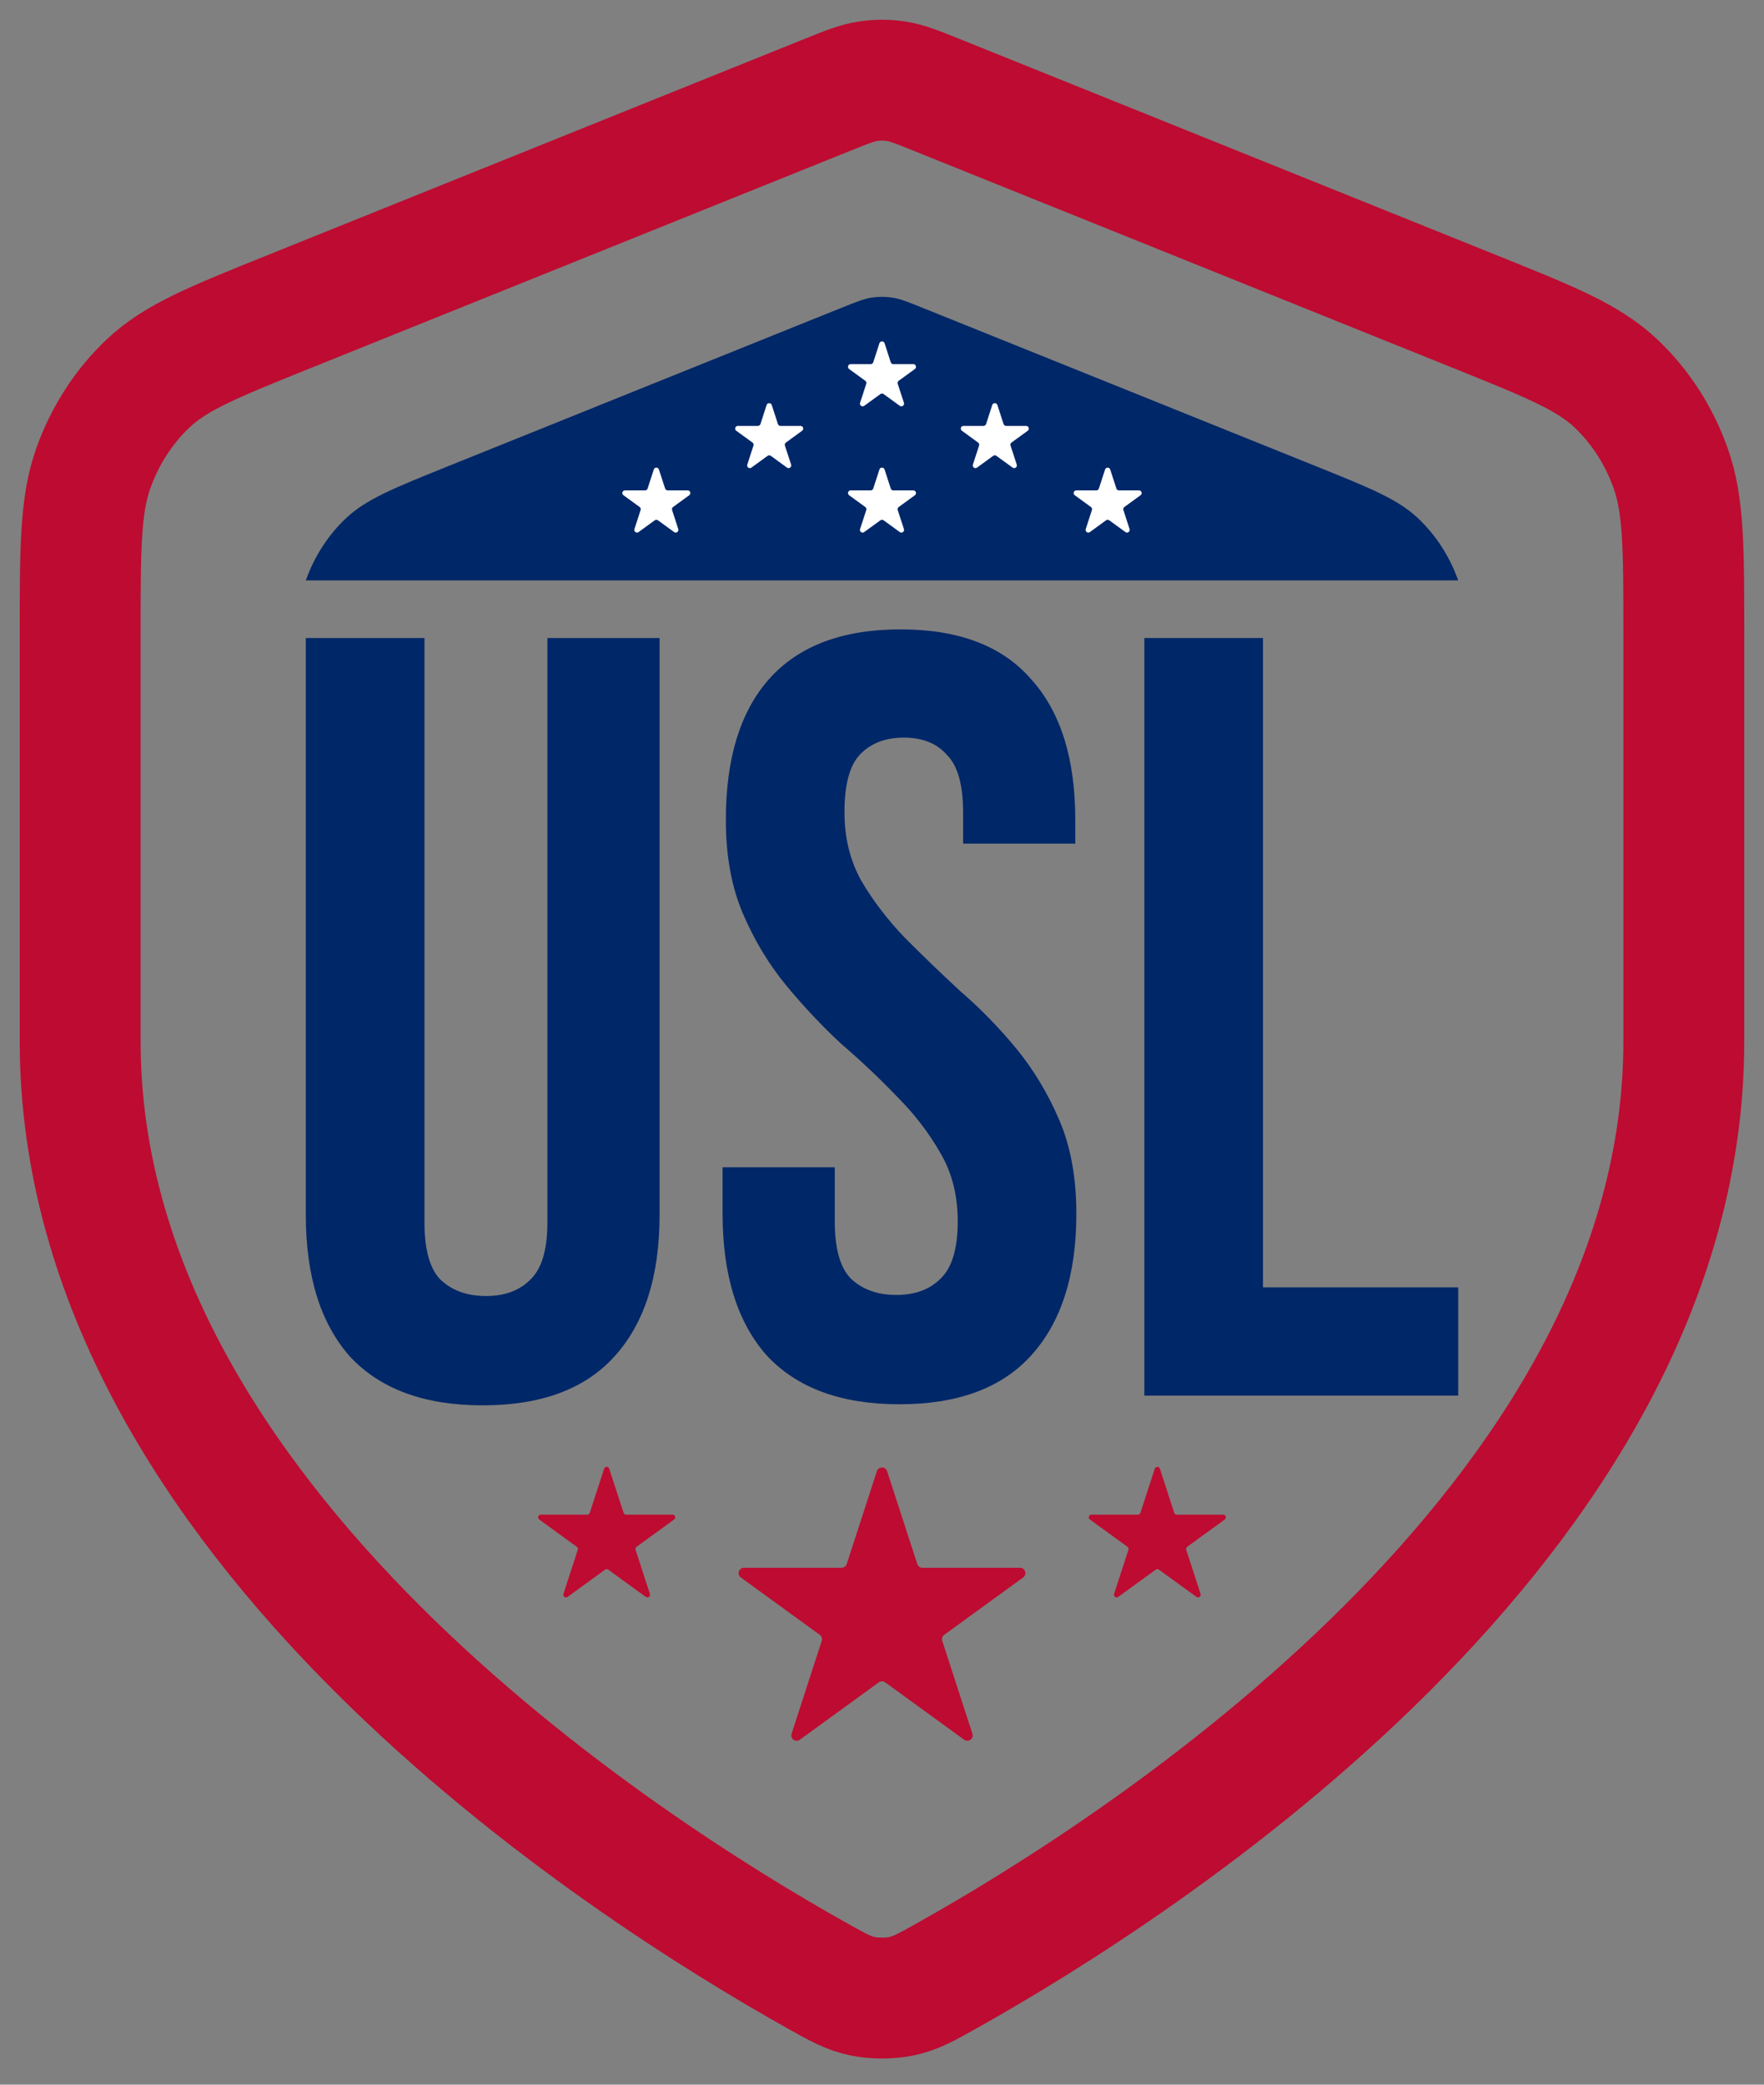 <svg xmlns="http://www.w3.org/2000/svg" width="44" height="52" viewBox="0 0 44 52" fill="none">
  <rect x="0" y="0" width="44" height="52" fill="#808080" stroke="none"/>
  <path d="M10.588 15.915V30.492C10.588 31.176 10.722 31.653 10.991 31.923C11.278 32.193 11.655 32.328 12.121 32.328C12.587 32.328 12.955 32.193 13.224 31.923C13.511 31.653 13.654 31.176 13.654 30.492V15.915H16.452V30.303C16.452 31.833 16.076 33.012 15.322 33.84C14.587 34.65 13.493 35.055 12.04 35.055C10.588 35.055 9.485 34.65 8.731 33.84C7.996 33.012 7.628 31.833 7.628 30.303V15.915H10.588Z" fill="#002768"/>
  <path d="M18.105 20.45C18.105 18.921 18.464 17.751 19.181 16.941C19.916 16.113 21.01 15.699 22.463 15.699C23.916 15.699 25.001 16.113 25.718 16.941C26.454 17.751 26.821 18.921 26.821 20.45V21.044H24.023V20.261C24.023 19.578 23.889 19.101 23.62 18.831C23.369 18.543 23.01 18.399 22.544 18.399C22.078 18.399 21.71 18.543 21.441 18.831C21.19 19.101 21.064 19.578 21.064 20.261C21.064 20.909 21.208 21.485 21.495 21.989C21.782 22.475 22.14 22.943 22.571 23.393C23.001 23.825 23.459 24.266 23.943 24.715C24.445 25.148 24.911 25.624 25.342 26.146C25.772 26.668 26.131 27.262 26.418 27.928C26.705 28.594 26.848 29.377 26.848 30.276C26.848 31.806 26.471 32.985 25.718 33.813C24.983 34.623 23.889 35.028 22.436 35.028C20.983 35.028 19.881 34.623 19.127 33.813C18.392 32.985 18.024 31.806 18.024 30.276V29.116H20.822V30.465C20.822 31.149 20.957 31.626 21.226 31.896C21.513 32.166 21.889 32.301 22.355 32.301C22.822 32.301 23.189 32.166 23.459 31.896C23.745 31.626 23.889 31.149 23.889 30.465C23.889 29.818 23.745 29.251 23.459 28.765C23.172 28.261 22.813 27.793 22.382 27.361C21.952 26.911 21.486 26.47 20.983 26.038C20.499 25.588 20.042 25.102 19.611 24.581C19.181 24.059 18.822 23.465 18.535 22.799C18.248 22.133 18.105 21.35 18.105 20.45Z" fill="#002768"/>
  <path d="M28.544 15.915H31.503V32.112H36.372V34.812H28.544V15.915Z" fill="#002768"/>
  <path d="M20.396 49.29C20.91 49.578 21.166 49.721 21.523 49.796C21.8 49.854 22.2 49.854 22.477 49.796C22.834 49.721 23.09 49.578 23.604 49.29C28.35 46.635 42 37.956 42 25.979V15.825C42 13.679 42 12.605 41.673 11.683C41.384 10.868 40.915 10.141 40.306 9.564C39.616 8.912 38.681 8.535 36.809 7.781L23.404 2.383C22.885 2.174 22.625 2.069 22.358 2.028C22.12 1.991 21.88 1.991 21.642 2.028C21.375 2.069 21.115 2.174 20.596 2.383L7.191 7.781C5.319 8.535 4.384 8.912 3.694 9.564C3.085 10.141 2.616 10.868 2.327 11.683C2 12.605 2 13.679 2 15.825V25.979C2 37.956 15.65 46.635 20.396 49.29Z" stroke="#BE0B31" stroke-width="3.015" stroke-linecap="round" stroke-linejoin="round"/>
  <path d="M35.373 12.93C35.818 13.351 36.161 13.882 36.372 14.478H7.628C7.839 13.882 8.182 13.351 8.627 12.93C9.131 12.453 9.815 12.178 11.182 11.627L11.182 11.627L20.974 7.684L20.975 7.684C21.354 7.531 21.544 7.455 21.739 7.424C21.912 7.398 22.088 7.398 22.261 7.424C22.457 7.455 22.646 7.531 23.025 7.684L23.026 7.684L32.819 11.627L32.819 11.627C34.186 12.178 34.87 12.453 35.373 12.93Z" fill="#002768"/>
  <path d="M21.872 36.697C21.913 36.574 22.087 36.574 22.127 36.697L22.88 39.013C22.898 39.068 22.949 39.106 23.007 39.106H25.443C25.572 39.106 25.626 39.272 25.521 39.348L23.551 40.779C23.504 40.814 23.485 40.874 23.503 40.929L24.255 43.245C24.295 43.369 24.154 43.472 24.049 43.395L22.079 41.964C22.032 41.93 21.968 41.93 21.921 41.964L19.951 43.395C19.846 43.472 19.704 43.369 19.745 43.245L20.497 40.929C20.515 40.874 20.495 40.814 20.448 40.779L18.478 39.348C18.373 39.272 18.427 39.106 18.557 39.106H20.992C21.05 39.106 21.102 39.068 21.12 39.013L21.872 36.697Z" fill="#BE0B31"/>
  <path d="M21.936 8.561C21.956 8.5 22.044 8.5 22.064 8.561L22.218 9.037C22.227 9.064 22.253 9.083 22.282 9.083H22.782C22.846 9.083 22.873 9.166 22.821 9.204L22.417 9.498C22.393 9.515 22.383 9.545 22.392 9.573L22.547 10.048C22.567 10.11 22.496 10.161 22.444 10.123L22.039 9.829C22.016 9.812 21.984 9.812 21.961 9.829L21.556 10.123C21.504 10.161 21.433 10.11 21.453 10.048L21.608 9.573C21.617 9.545 21.607 9.515 21.583 9.498L21.179 9.204C21.127 9.166 21.154 9.083 21.218 9.083H21.718C21.747 9.083 21.773 9.064 21.782 9.037L21.936 8.561Z" fill="white"/>
  <path d="M19.122 10.102C19.142 10.041 19.23 10.041 19.25 10.102L19.404 10.578C19.413 10.605 19.439 10.624 19.468 10.624H19.968C20.033 10.624 20.059 10.707 20.007 10.745L19.603 11.039C19.579 11.056 19.57 11.086 19.578 11.114L19.733 11.589C19.753 11.651 19.682 11.702 19.63 11.664L19.226 11.37C19.202 11.353 19.17 11.353 19.147 11.37L18.743 11.664C18.69 11.702 18.619 11.651 18.64 11.589L18.794 11.114C18.803 11.086 18.793 11.056 18.77 11.039L18.365 10.745C18.313 10.707 18.34 10.624 18.405 10.624H18.904C18.933 10.624 18.959 10.605 18.968 10.578L19.122 10.102Z" fill="white"/>
  <path d="M27.565 11.71C27.585 11.649 27.672 11.649 27.692 11.71L27.846 12.185C27.855 12.213 27.881 12.232 27.91 12.232H28.41C28.475 12.232 28.502 12.315 28.449 12.353L28.045 12.647C28.021 12.664 28.012 12.694 28.021 12.722L28.175 13.197C28.195 13.258 28.125 13.31 28.072 13.272L27.668 12.978C27.644 12.961 27.613 12.961 27.589 12.978L27.185 13.272C27.132 13.31 27.062 13.258 27.082 13.197L27.236 12.722C27.245 12.694 27.235 12.664 27.212 12.647L26.808 12.353C26.755 12.315 26.782 12.232 26.847 12.232H27.346C27.376 12.232 27.401 12.213 27.41 12.185L27.565 11.71Z" fill="white"/>
  <path d="M21.936 11.71C21.956 11.649 22.044 11.649 22.064 11.71L22.218 12.185C22.227 12.213 22.253 12.232 22.282 12.232H22.782C22.846 12.232 22.873 12.315 22.821 12.353L22.417 12.647C22.393 12.664 22.383 12.694 22.392 12.722L22.547 13.197C22.567 13.258 22.496 13.31 22.444 13.272L22.039 12.978C22.016 12.961 21.984 12.961 21.961 12.978L21.556 13.272C21.504 13.31 21.433 13.258 21.453 13.197L21.608 12.722C21.617 12.694 21.607 12.664 21.583 12.647L21.179 12.353C21.127 12.315 21.154 12.232 21.218 12.232H21.718C21.747 12.232 21.773 12.213 21.782 12.185L21.936 11.71Z" fill="white"/>
  <path d="M16.308 11.71C16.328 11.649 16.415 11.649 16.435 11.71L16.59 12.185C16.599 12.213 16.625 12.232 16.654 12.232H17.153C17.218 12.232 17.245 12.315 17.192 12.353L16.788 12.647C16.765 12.664 16.755 12.694 16.764 12.722L16.918 13.197C16.938 13.258 16.868 13.31 16.815 13.272L16.411 12.978C16.388 12.961 16.356 12.961 16.332 12.978L15.928 13.272C15.876 13.31 15.805 13.258 15.825 13.197L15.979 12.722C15.988 12.694 15.979 12.664 15.955 12.647L15.551 12.353C15.498 12.315 15.525 12.232 15.59 12.232H16.09C16.119 12.232 16.145 12.213 16.154 12.185L16.308 11.71Z" fill="white"/>
  <path d="M24.75 10.102C24.77 10.041 24.858 10.041 24.878 10.102L25.032 10.578C25.041 10.605 25.067 10.624 25.096 10.624H25.595C25.66 10.624 25.687 10.707 25.635 10.745L25.23 11.039C25.207 11.056 25.197 11.086 25.206 11.114L25.361 11.589C25.381 11.651 25.31 11.702 25.258 11.664L24.853 11.37C24.83 11.353 24.798 11.353 24.774 11.37L24.37 11.664C24.318 11.702 24.247 11.651 24.267 11.589L24.422 11.114C24.43 11.086 24.421 11.056 24.397 11.039L23.993 10.745C23.941 10.707 23.968 10.624 24.032 10.624H24.532C24.561 10.624 24.587 10.605 24.596 10.578L24.75 10.102Z" fill="white"/>
  <path d="M15.069 36.635C15.089 36.573 15.176 36.573 15.196 36.635L15.554 37.735C15.563 37.763 15.588 37.781 15.617 37.781L16.774 37.781C16.839 37.781 16.866 37.864 16.814 37.903L15.878 38.583C15.854 38.6 15.844 38.63 15.853 38.657L16.211 39.758C16.231 39.819 16.16 39.871 16.108 39.833L15.172 39.153C15.148 39.136 15.117 39.136 15.093 39.153L14.157 39.833C14.105 39.871 14.034 39.819 14.054 39.758L14.412 38.657C14.421 38.63 14.411 38.6 14.387 38.583L13.451 37.903C13.399 37.864 13.426 37.781 13.491 37.781L14.648 37.781C14.677 37.781 14.702 37.763 14.711 37.735L15.069 36.635Z" fill="#BE0B31"/>
  <path d="M28.804 36.635C28.824 36.573 28.911 36.573 28.931 36.635L29.289 37.735C29.298 37.763 29.323 37.781 29.352 37.781L30.509 37.781C30.574 37.781 30.601 37.864 30.549 37.903L29.613 38.583C29.589 38.6 29.579 38.63 29.588 38.657L29.946 39.758C29.966 39.819 29.895 39.871 29.843 39.833L28.907 39.153C28.884 39.136 28.852 39.136 28.828 39.153L27.892 39.833C27.84 39.871 27.769 39.819 27.789 39.758L28.147 38.657C28.156 38.63 28.146 38.6 28.122 38.583L27.186 37.903C27.134 37.864 27.161 37.781 27.226 37.781L28.383 37.781C28.412 37.781 28.437 37.763 28.446 37.735L28.804 36.635Z" fill="#BE0B31"/>
</svg>